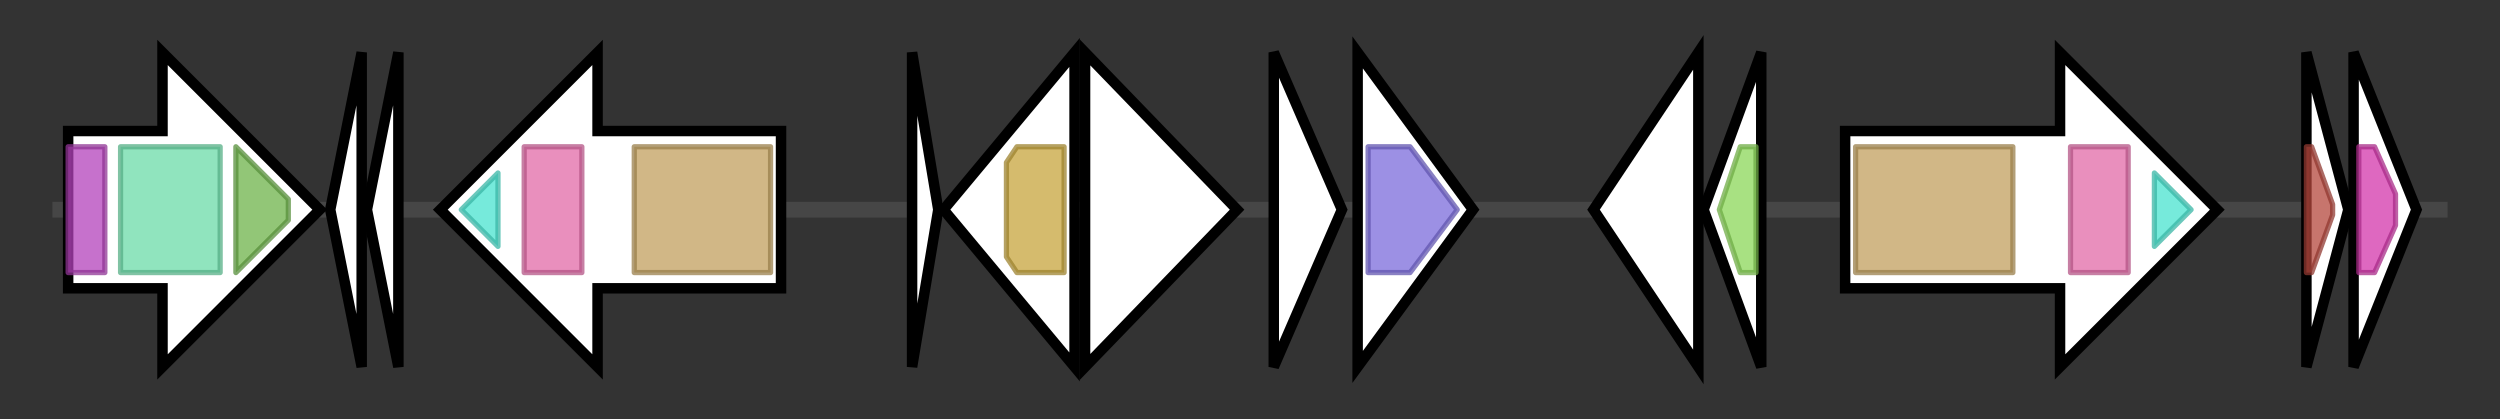 <svg version="1.1" baseProfile="full" xmlns="http://www.w3.org/2000/svg" width="476.933" height="80">
	<rect width="100%" height="100%" fill="#333333" stroke="none"/>
	<g>
		<line x1="10" y1="40.0" x2="466.933" y2="40.0" style="stroke:rgb(70,70,70); stroke-width:3 "/>
		<g>
			<title>
signal recognition particle protein SRP</title>
			<polygon class="
signal recognition particle protein SRP" points="13,25 31,25 31,10 61,40 31,70 31,55 13,55" fill="rgb(255,255,255)" fill-opacity="1.0" stroke="rgb(0,0,0)" stroke-width="2"  />
			<g>
				<title>SRP54_N (PF02881)
"SRP54-type protein, helical bundle domain"</title>
				<rect class="PF02881" x="13" y="28" stroke-linejoin="round" width="7" height="24" fill="rgb(179,66,186)" stroke="rgb(143,52,148)" stroke-width="1" opacity="0.75" />
			</g>
			<g>
				<title>SRP54 (PF00448)
"SRP54-type protein, GTPase domain"</title>
				<rect class="PF00448" x="23" y="28" stroke-linejoin="round" width="19" height="24" fill="rgb(107,219,168)" stroke="rgb(85,175,134)" stroke-width="1" opacity="0.75" />
			</g>
			<g>
				<title>SRP_SPB (PF02978)
"Signal peptide binding domain"</title>
				<polygon class="PF02978" points="45,28 45,28 55,38 55,42 45,52 45,52" stroke-linejoin="round" width="10" height="24" fill="rgb(109,179,74)" stroke="rgb(87,143,59)" stroke-width="1" opacity="0.75" />
			</g>
		</g>
		<g>
			<title>acyC
anacyclamide synthesis protein AcyC</title>
			<polygon class="acyC
anacyclamide synthesis protein AcyC" points="63,40 69,10 69,70" fill="rgb(255,255,255)" fill-opacity="1.0" stroke="rgb(0,0,0)" stroke-width="2"  />
		</g>
		<g>
			<title>acyB
anacyclamide synthesis protein AcyB</title>
			<polygon class="acyB
anacyclamide synthesis protein AcyB" points="70,40 76,10 76,70" fill="rgb(255,255,255)" fill-opacity="1.0" stroke="rgb(0,0,0)" stroke-width="2"  />
		</g>
		<g>
			<title>acyA
anacyclamide synthesis protein AcyA</title>
			<polygon class="acyA
anacyclamide synthesis protein AcyA" points="149,25 114,25 114,10 84,40 114,70 114,55 149,55" fill="rgb(255,255,255)" fill-opacity="1.0" stroke="rgb(0,0,0)" stroke-width="2"  />
			<g>
				<title>PatG_C (PF18065)
"PatG C-terminal"</title>
				<polygon class="PF18065" points="88,40 95,33 95,47" stroke-linejoin="round" width="11" height="24" fill="rgb(73,227,207)" stroke="rgb(58,181,165)" stroke-width="1" opacity="0.75" />
			</g>
			<g>
				<title>PatG_D (PF18047)
"PatG Domain"</title>
				<polygon class="PF18047" points="100,28 100,28 111,28 111,52 100,52 100,52" stroke-linejoin="round" width="11" height="24" fill="rgb(225,105,167)" stroke="rgb(180,84,133)" stroke-width="1" opacity="0.75" />
			</g>
			<g>
				<title>Peptidase_S8 (PF00082)
"Subtilase family"</title>
				<rect class="PF00082" x="121" y="28" stroke-linejoin="round" width="26" height="24" fill="rgb(193,159,94)" stroke="rgb(154,127,75)" stroke-width="1" opacity="0.75" />
			</g>
		</g>
		<g>
			<title>acyE
anacyclamide synthesis protein AcyE</title>
			<polygon class="acyE
anacyclamide synthesis protein AcyE" points="174,10 179,40 174,70" fill="rgb(255,255,255)" fill-opacity="1.0" stroke="rgb(0,0,0)" stroke-width="2"  />
		</g>
		<g>
			<title>
transposase</title>
			<polygon class="
transposase" points="180,40 205,10 205,70" fill="rgb(255,255,255)" fill-opacity="1.0" stroke="rgb(0,0,0)" stroke-width="2"  />
			<g>
				<title>Y1_Tnp (PF01797)
"Transposase IS200 like"</title>
				<polygon class="PF01797" points="192,31 194,28 203,28 203,52 194,52 192,49" stroke-linejoin="round" width="11" height="24" fill="rgb(198,164,60)" stroke="rgb(158,131,47)" stroke-width="1" opacity="0.75" />
			</g>
		</g>
		<g>
			<title>acyF
anacyclamide synthesis protein AcyF</title>
			<polygon class="acyF
anacyclamide synthesis protein AcyF" points="207,10 236,40 207,70" fill="rgb(255,255,255)" fill-opacity="1.0" stroke="rgb(0,0,0)" stroke-width="2"  />
		</g>
		<g>
			<title>
hypothetical protein</title>
			<polygon class="
hypothetical protein" points="243,10 256,40 243,70" fill="rgb(255,255,255)" fill-opacity="1.0" stroke="rgb(0,0,0)" stroke-width="2"  />
		</g>
		<g>
			<title>
hypothetical protein</title>
			<polygon class="
hypothetical protein" points="259,10 281,40 259,70" fill="rgb(255,255,255)" fill-opacity="1.0" stroke="rgb(0,0,0)" stroke-width="2"  />
			<g>
				<title>Uma2 (PF05685)
"Putative restriction endonuclease"</title>
				<polygon class="PF05685" points="261,28 269,28 278,40 278,40 269,52 261,52" stroke-linejoin="round" width="17" height="24" fill="rgb(123,107,219)" stroke="rgb(98,85,175)" stroke-width="1" opacity="0.75" />
			</g>
		</g>
		<g>
			<title>
hypothetical protein</title>
			<polygon class="
hypothetical protein" points="304,40 324,10 324,70" fill="rgb(255,255,255)" fill-opacity="1.0" stroke="rgb(0,0,0)" stroke-width="2"  />
		</g>
		<g>
			<title>
XisI protein</title>
			<polygon class="
XisI protein" points="325,40 336,10 336,70" fill="rgb(255,255,255)" fill-opacity="1.0" stroke="rgb(0,0,0)" stroke-width="2"  />
			<g>
				<title>XisI (PF08869)
"XisI protein"</title>
				<polygon class="PF08869" points="328,40 332,28 335,28 335,52 332,52" stroke-linejoin="round" width="10" height="24" fill="rgb(139,215,88)" stroke="rgb(111,172,70)" stroke-width="1" opacity="0.75" />
			</g>
		</g>
		<g>
			<title>acyG
anacyclamide synthesis protein AcyG</title>
			<polygon class="acyG
anacyclamide synthesis protein AcyG" points="352,25 393,25 393,10 423,40 393,70 393,55 352,55" fill="rgb(255,255,255)" fill-opacity="1.0" stroke="rgb(0,0,0)" stroke-width="2"  />
			<g>
				<title>Peptidase_S8 (PF00082)
"Subtilase family"</title>
				<rect class="PF00082" x="354" y="28" stroke-linejoin="round" width="30" height="24" fill="rgb(193,159,94)" stroke="rgb(154,127,75)" stroke-width="1" opacity="0.75" />
			</g>
			<g>
				<title>PatG_D (PF18047)
"PatG Domain"</title>
				<rect class="PF18047" x="395" y="28" stroke-linejoin="round" width="11" height="24" fill="rgb(225,105,167)" stroke="rgb(180,84,133)" stroke-width="1" opacity="0.75" />
			</g>
			<g>
				<title>PatG_C (PF18065)
"PatG C-terminal"</title>
				<polygon class="PF18065" points="411,33 418,40 411,47" stroke-linejoin="round" width="11" height="24" fill="rgb(73,227,207)" stroke="rgb(58,181,165)" stroke-width="1" opacity="0.75" />
			</g>
		</g>
		<g>
			<title>
30S ribosomal protein S16</title>
			<polygon class="
30S ribosomal protein S16" points="440,10 448,40 440,70" fill="rgb(255,255,255)" fill-opacity="1.0" stroke="rgb(0,0,0)" stroke-width="2"  />
			<g>
				<title>Ribosomal_S16 (PF00886)
"Ribosomal protein S16"</title>
				<polygon class="PF00886" points="440,28 441,28 445,39 445,41 441,52 440,52" stroke-linejoin="round" width="5" height="24" fill="rgb(180,71,61)" stroke="rgb(144,56,48)" stroke-width="1" opacity="0.75" />
			</g>
		</g>
		<g>
			<title>
hypothetical protein</title>
			<polygon class="
hypothetical protein" points="449,10 461,40 449,70" fill="rgb(255,255,255)" fill-opacity="1.0" stroke="rgb(0,0,0)" stroke-width="2"  />
			<g>
				<title>KH_4 (PF13083)
"KH domain"</title>
				<polygon class="PF13083" points="450,28 453,28 457,37 457,43 453,52 450,52" stroke-linejoin="round" width="7" height="24" fill="rgb(210,54,170)" stroke="rgb(168,43,136)" stroke-width="1" opacity="0.75" />
			</g>
		</g>
	</g>
</svg>
